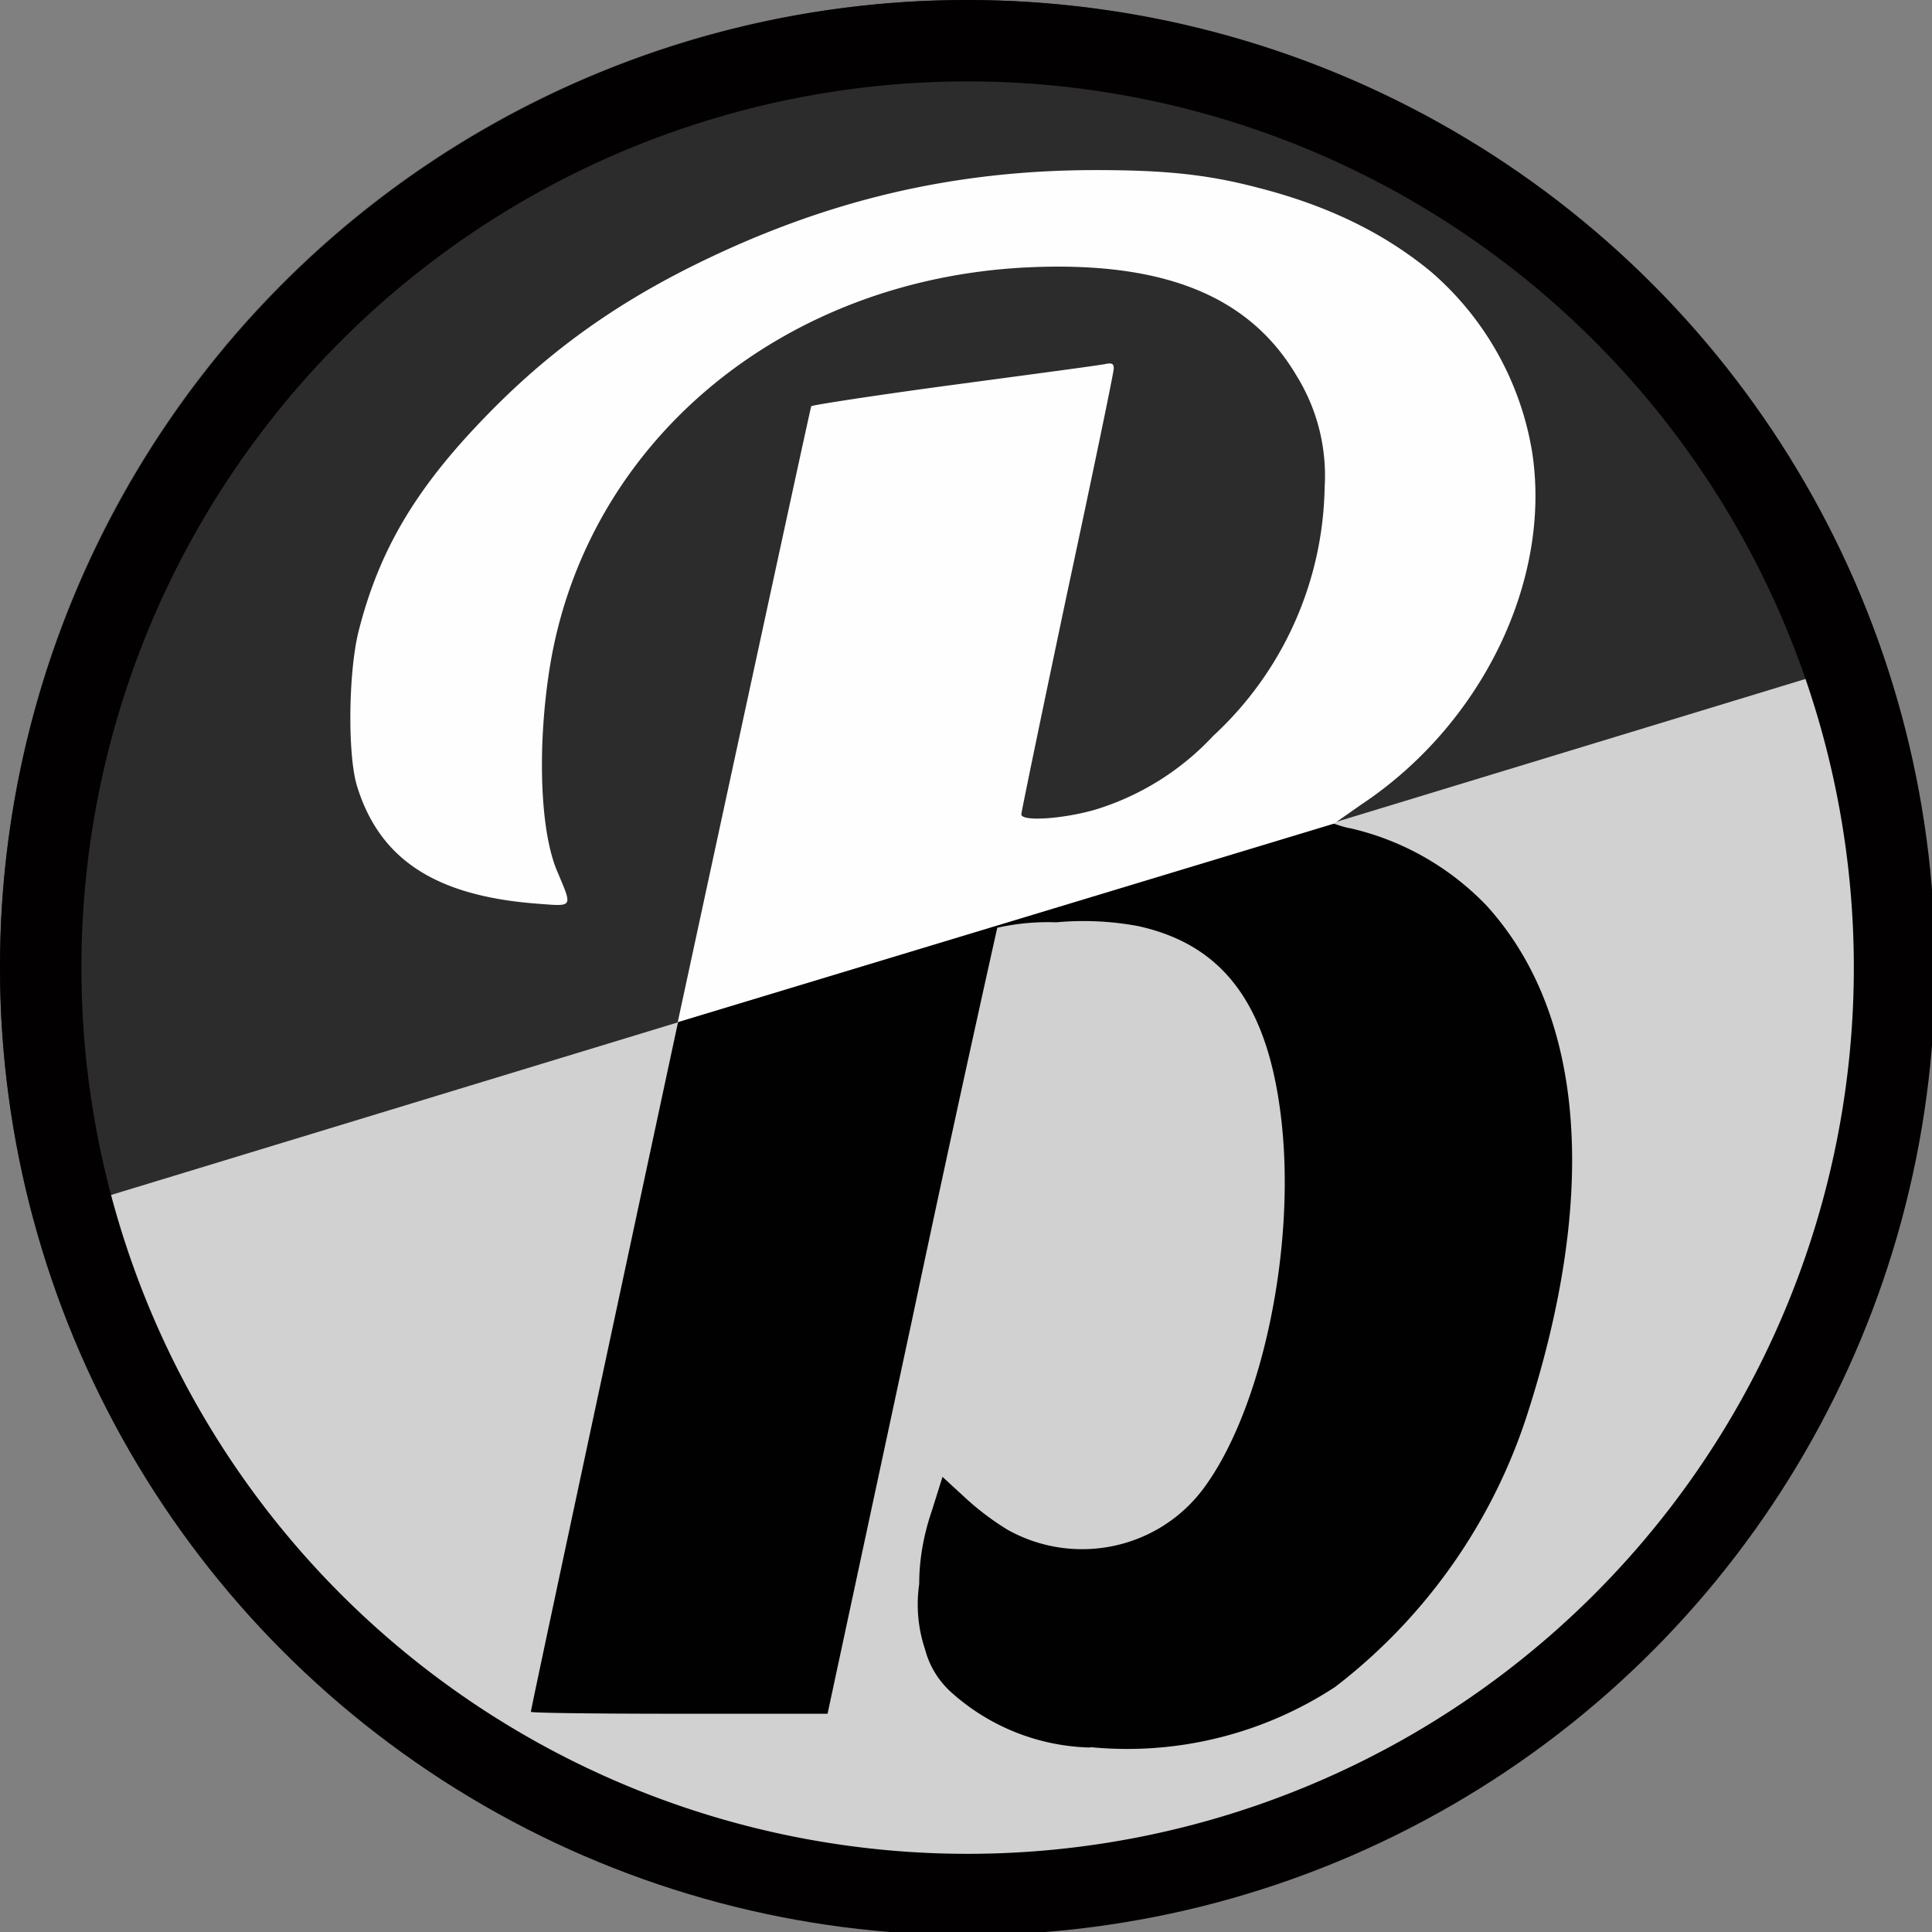 <svg xmlns="http://www.w3.org/2000/svg" width="18.805" height="18.805" viewBox="0 0 4.975 4.975"><rect x="0" y="0" width="4.975" height="4.975" fill="#808080" stroke="none"/><defs><clipPath clipPathUnits="userSpaceOnUse" id="a"><circle cy="9.402" cx="9.402" fill="#729fcf" stroke-width=".794" paint-order="fill markers stroke" r="9.402"/></clipPath><clipPath clipPathUnits="userSpaceOnUse" id="b"><circle cy="170.856" cx="27.971" fill="#729fcf" stroke-width=".794" paint-order="fill markers stroke" r="2.488"/></clipPath></defs><circle r="2.376" cy="2.488" cx="2.487" fill="#d1d1d1" paint-order="fill markers stroke"/><path d="M2.487 0A2.488 2.488 0 000 2.488a2.488 2.488 0 00.086.65L4.841 1.69A2.488 2.488 0 002.487 0z" fill="#2c2c2c" paint-order="fill markers stroke"/><path d="M9.402 0A9.402 9.402 0 000 9.402a9.402 9.402 0 009.402 9.403 9.402 9.402 0 009.403-9.403A9.402 9.402 0 009.402 0zm0 .791a8.611 8.611 0 018.612 8.611 8.611 8.611 0 01-8.612 8.612A8.611 8.611 0 01.791 9.402 8.611 8.611 0 019.402.791z" transform="scale(.265)" clip-path="url(#a)" fill="#020000" paint-order="fill markers stroke"/><path clip-path="url(#b)" d="M27.228 170.999s.342-1.585.344-1.587c.003-.003.171-.029.373-.056.201-.027.375-.05.386-.053.016-.003.02 0 .02.012 0 .01-.054.27-.12.578-.065.308-.118.564-.118.57 0 .019.107.012.19-.012a.69.69 0 00.304-.19.891.891 0 00.287-.64.488.488 0 00-.072-.287c-.12-.204-.338-.294-.682-.28-.641.026-1.15.45-1.242 1.035-.032.204-.024.419.02.521.04.095.042.09-.052.083-.262-.02-.406-.114-.464-.304-.024-.08-.022-.29.004-.396.053-.21.147-.369.329-.556.155-.16.32-.28.525-.383.34-.17.672-.25 1.045-.25.176 0 .285.011.412.044.182.046.327.116.45.217a.78.78 0 01.261.463c.052.33-.128.703-.44.91l-.07.049z" transform="matrix(1 0 0 1 -25.483 -168.366)" fill="#fefefe"/><path transform="matrix(1 0 0 1 -25.483 -168.366)" d="M28.29 172.866a.555.555 0 01-.355-.14.226.226 0 01-.07-.113.364.364 0 01-.015-.168c0-.065.012-.129.033-.19l.027-.086.062.057c.033.03.069.057.107.08.17.094.383.05.5-.103.151-.199.241-.616.204-.949-.033-.297-.147-.454-.368-.503a.765.765 0 00-.212-.01.598.598 0 00-.152.014 93.63 93.63 0 00-.221 1.017l-.216 1.007h-.382c-.21 0-.382-.002-.382-.005 0-.009.379-1.776.379-1.776l1.689-.511s.028.01.043.012c.134.031.255.1.35.199.25.275.289.732.108 1.3a1.442 1.442 0 01-.498.712.977.977 0 01-.63.155z" clip-path="url(#b)" fill="#010101"/></svg>